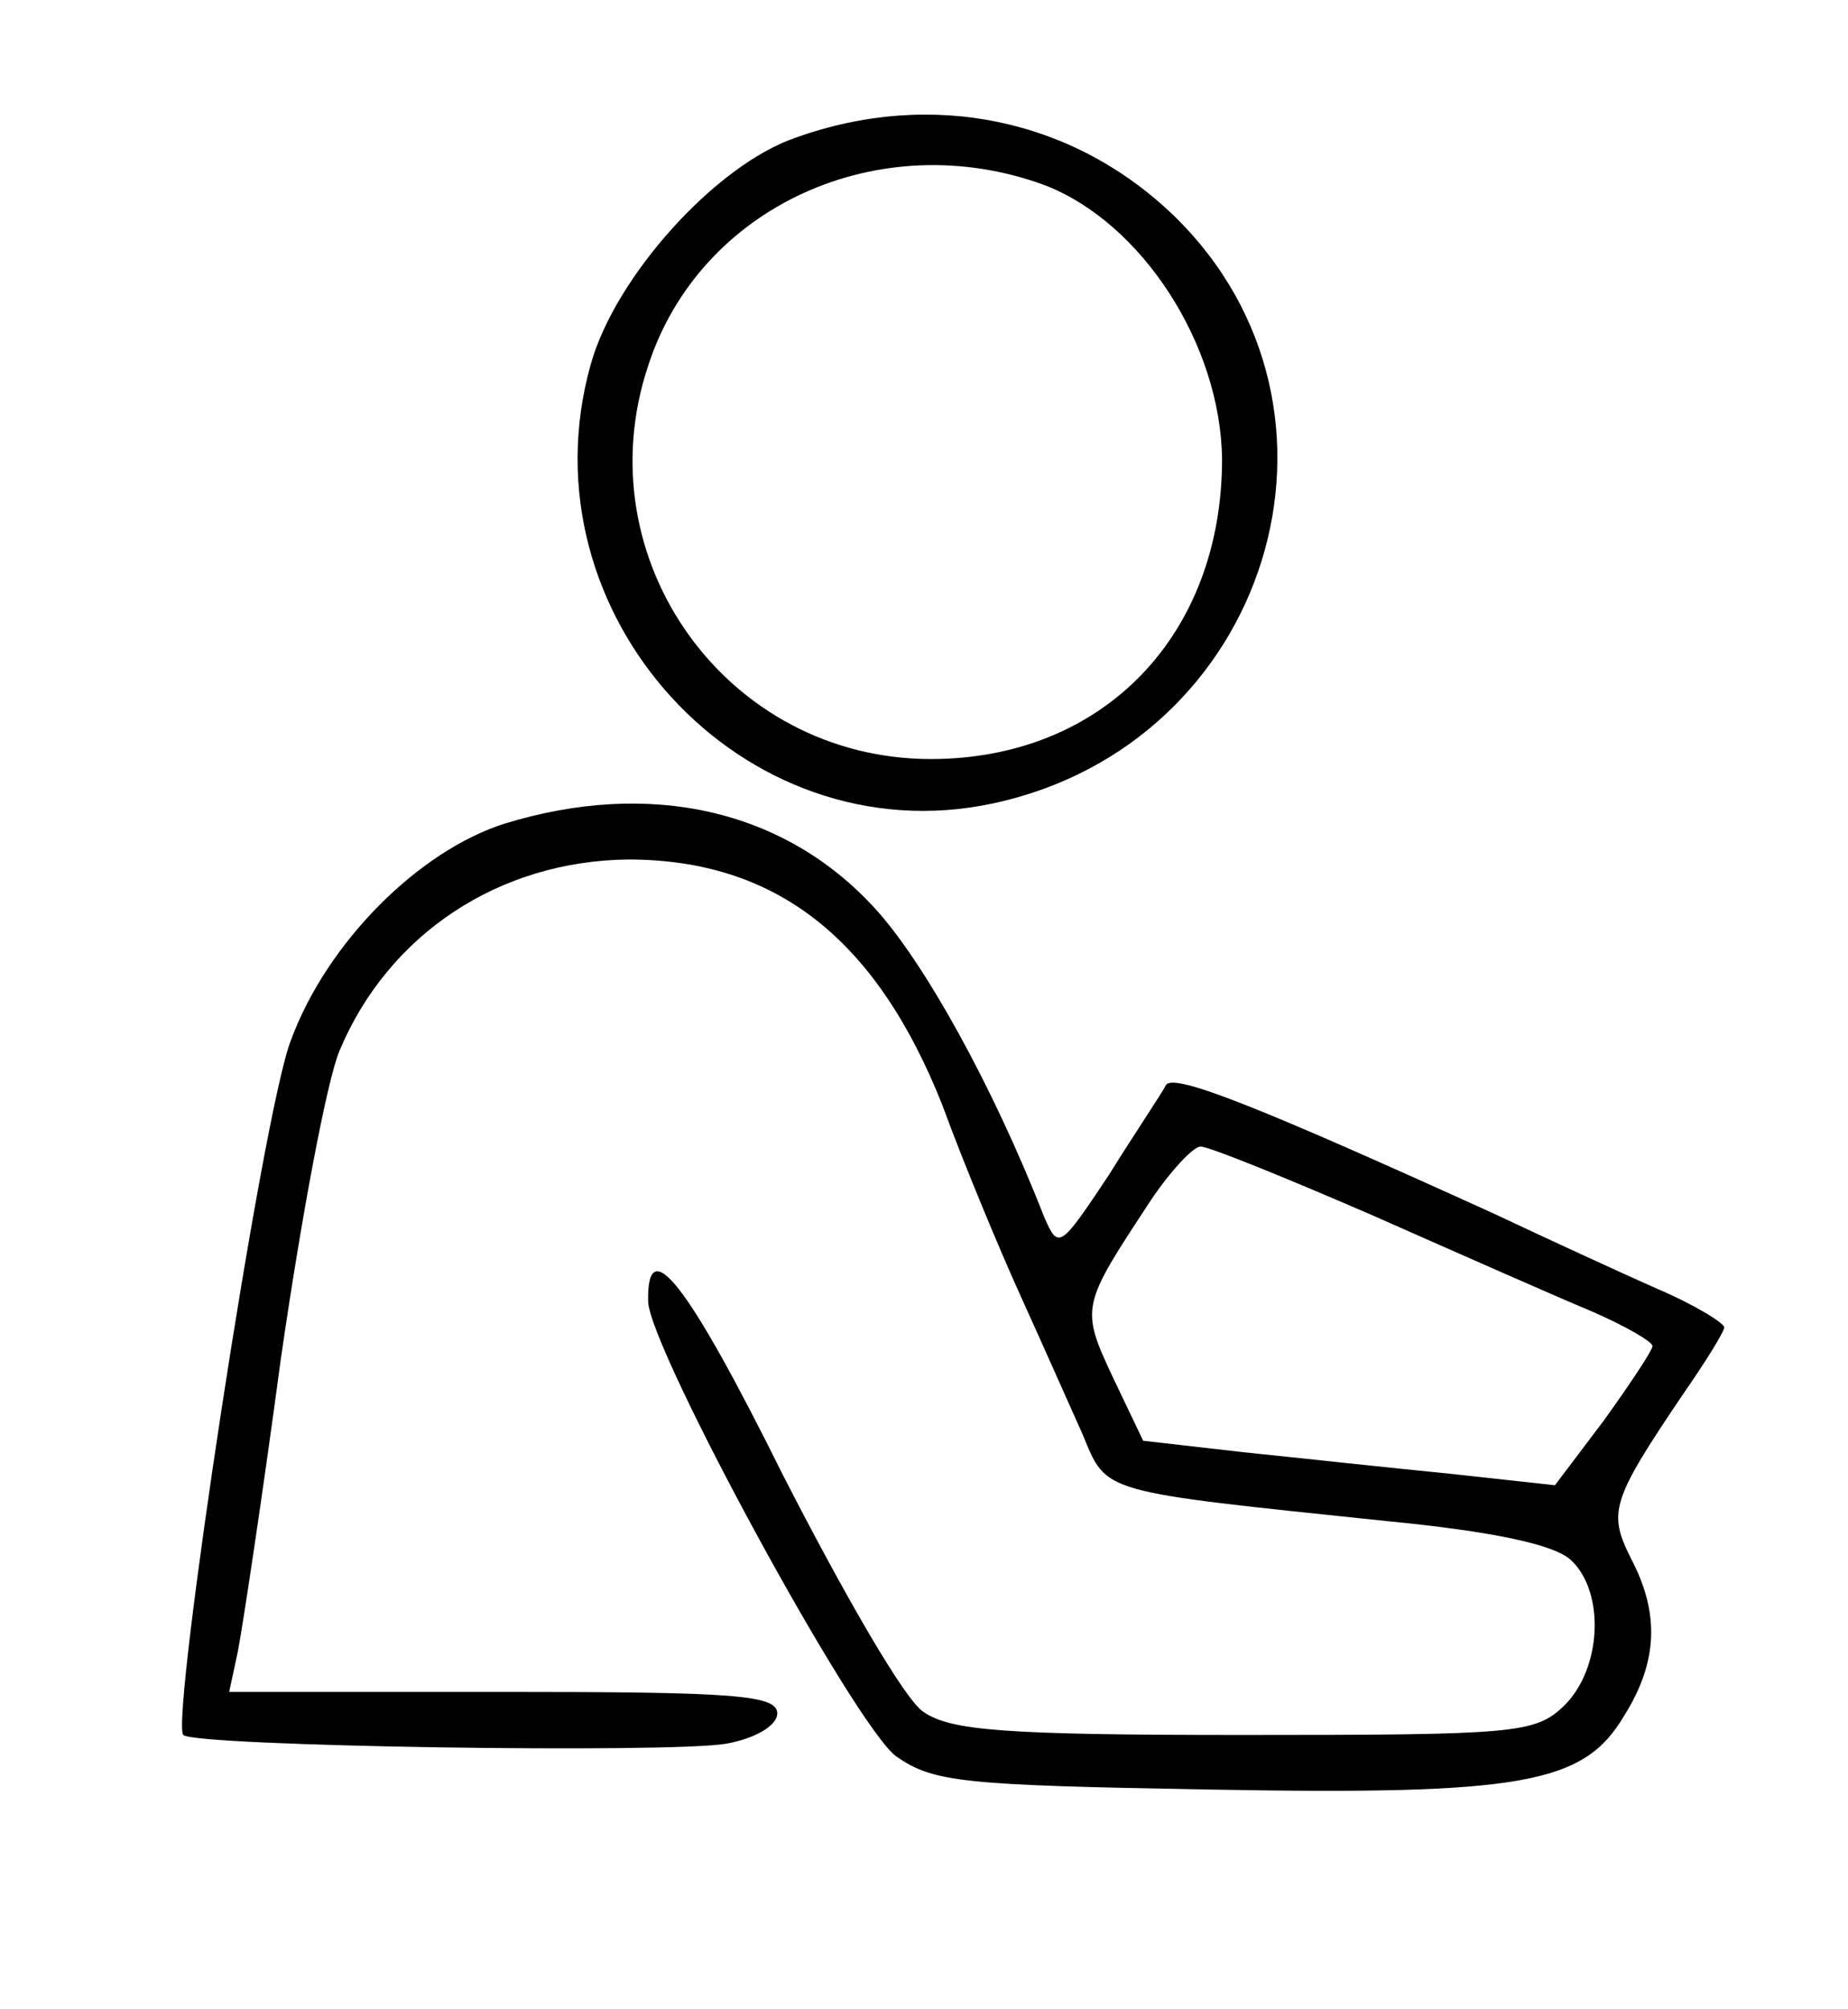 <?xml version="1.0" encoding="utf-8"?>
<svg viewBox="0 0 161 175" width="161px" height="175px" xmlns="http://www.w3.org/2000/svg">
  <g transform="matrix(0.125, 0, 0, -0.125, -21.033, 192.358)" fill="#000000" stroke="none">
    <path d="M723 1443 c-56 -19 -126 -97 -143 -158 -49 -174 106 -343 280 -306 193 41 265 274 127 409 -70 68 -169 89 -264 55z m173 -33 c68 -26 123 -111 124 -191 0 -123 -83 -209 -203 -209 -142 0 -242 139 -197 274 36 111 161 168 276 126z" style="stroke-width: 8.021px;"/>
    <path d="M520 965 c-60 -19 -124 -83 -149 -151 -20 -51 -84 -474 -75 -484 8 -8 341 -13 379 -6 21 4 35 13 35 21 0 13 -31 15 -191 15 l-191 0 6 28 c3 15 17 107 30 204 14 97 32 194 41 215 34 81 111 132 201 133 103 0 173 -55 219 -171 15 -41 40 -101 55 -134 15 -33 34 -76 43 -96 17 -41 11 -39 212 -60 72 -7 116 -16 128 -27 24 -22 22 -76 -5 -102 -20 -19 -34 -20 -223 -20 -167 0 -204 3 -223 16 -13 8 -56 83 -98 165 -67 135 -95 170 -94 121 1 -33 144 -296 173 -317 26 -18 46 -20 217 -23 220 -4 262 4 290 51 24 38 25 72 5 110 -16 32 -14 40 36 114 16 23 29 44 29 47 0 3 -21 16 -47 27 -27 12 -77 35 -113 52 -165 75 -223 98 -229 90 -3 -6 -22 -34 -40 -63 -34 -51 -35 -52 -45 -29 -36 92 -84 178 -118 215 -63 69 -157 90 -258 59z m605 -273 c61 -27 129 -57 153 -67 23 -10 42 -21 42 -24 0 -3 -16 -27 -34 -52 l-34 -45 -73 8 c-41 4 -105 11 -144 15 l-70 8 -21 44 c-23 49 -22 50 26 123 14 21 30 38 35 38 6 0 60 -22 120 -48z"/>
  </g>
</svg>